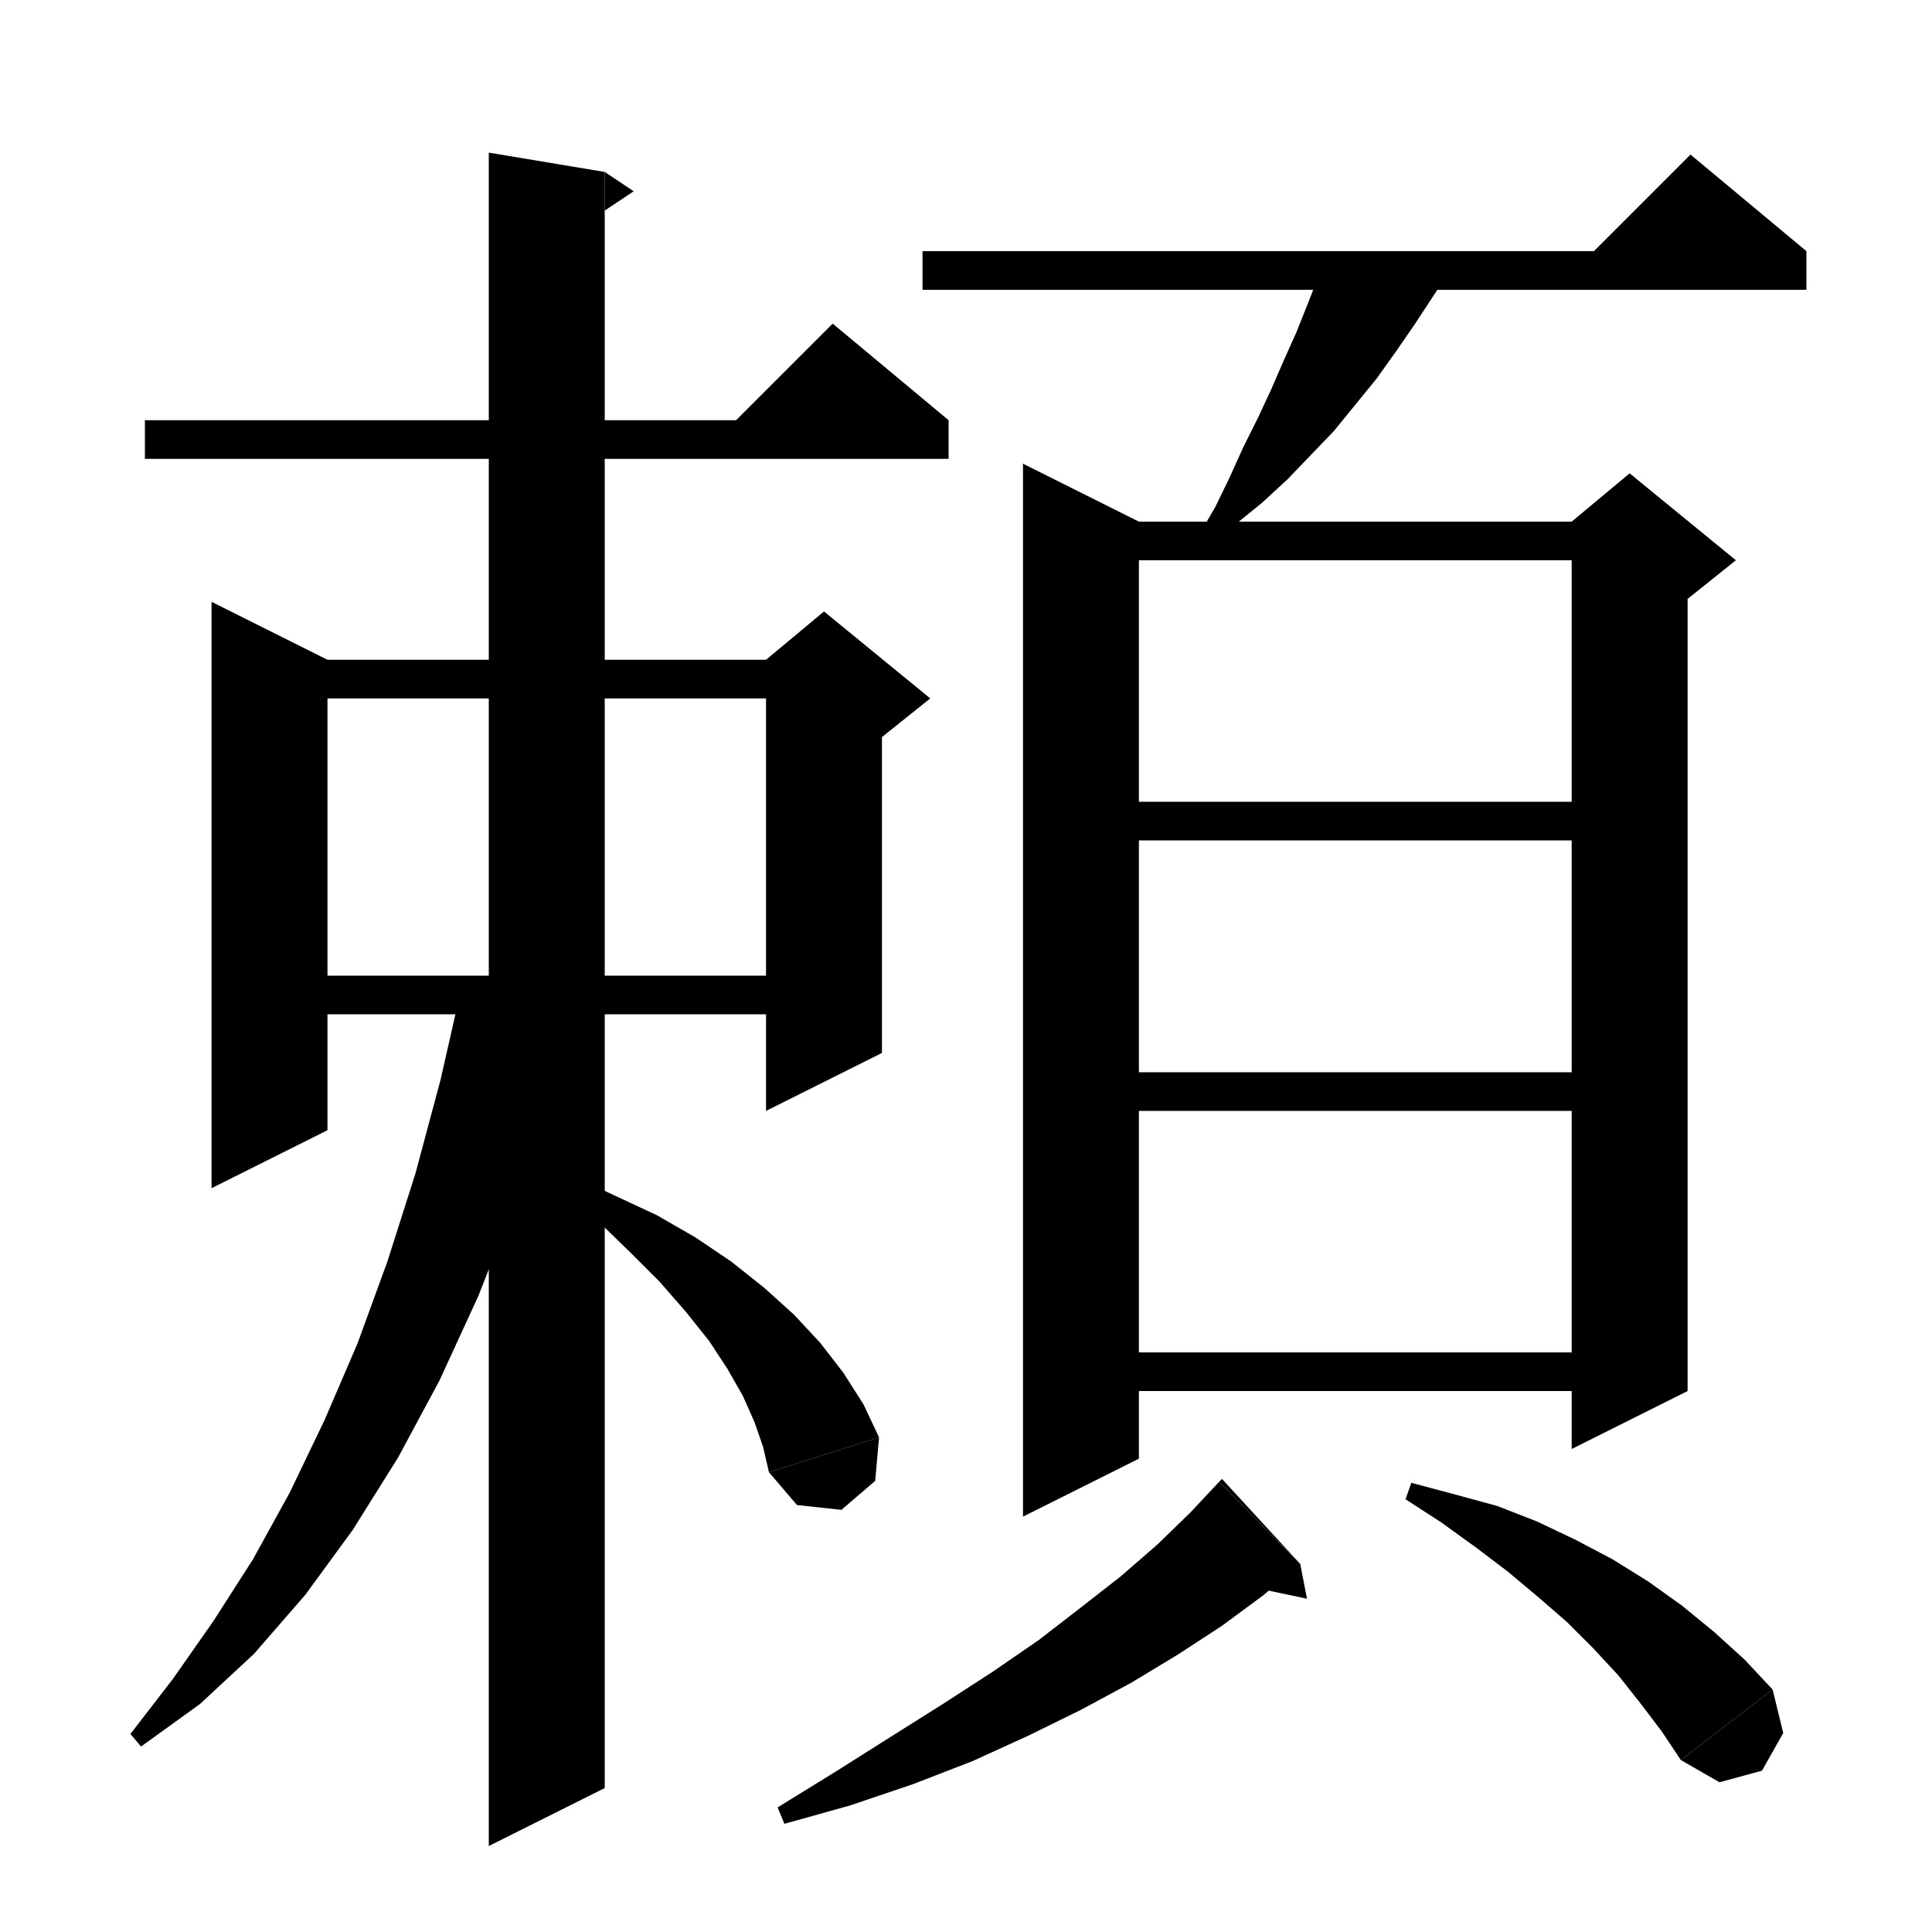 <svg xmlns="http://www.w3.org/2000/svg" xmlns:xlink="http://www.w3.org/1999/xlink" version="1.1" baseProfile="full" viewBox="0 0 200 200" width="200" height="200">
<g fill="black">
<polygon points="15,43.5 98.2,43.5 98.2,47.5 15,47.5 " />
<polygon points="98.2,43.5 74.2,45.5 86.2,33.5 " />
<polygon points="62.6,17.8 62.6,185.1 50.6,191.1 50.6,15.8 " />
<polygon points="62.6,17.8 65.6,19.8 62.6,21.8 " />
<polygon points="33.9,68.3 33.9,117 21.9,123 21.9,62.3 " />
<polygon points="27.9,68.3 85.3,68.3 85.3,72.3 27.9,72.3 " />
<polygon points="91.3,70.3 91.3,109 79.3,115 79.3,70.3 " />
<polygon points="79.3,68.3 85.3,63.3 96.3,72.3 91.3,76.3 79.3,70.3 " />
<polygon points="60.1,103 59.7,104.4 56.6,114.9 53.2,124.8 49.5,134.2 45.5,142.9 41.2,150.9 36.5,158.4 31.6,165.1 26.3,171.2 20.7,176.4 14.6,180.8 13.5,179.5 17.9,173.8 22.1,167.8 26.2,161.4 30,154.5 33.6,147 37,139.1 40.1,130.6 43,121.5 45.6,111.8 47.6,103 " />
<polygon points="58.8,121.5 63.5,123.7 68,125.8 72,128.1 75.7,130.6 79.1,133.3 82.2,136.1 84.9,139 87.3,142.1 89.4,145.4 91,148.8 79.6,152.4 79,149.8 78.1,147.2 76.9,144.5 75.3,141.7 73.4,138.8 71,135.8 68.3,132.7 65.2,129.6 61.8,126.3 57.9,123 " />
<polygon points="91,148.8 90.6,153.3 87.1,156.3 82.5,155.8 79.6,152.4 " />
<polygon points="27.9,101 85.3,101 85.3,105 27.9,105 " />
<polygon points="95.5,26 187,26 187,30 95.5,30 " />
<polygon points="187,26 163,28 175,16 " />
<polygon points="150.1,28 148.4,30.6 146.5,33.5 144.5,36.4 142.5,39.2 140.3,41.9 138.1,44.6 135.7,47.1 133.3,49.6 130.7,52 128,54.2 125.4,56.5 124.1,55.4 125.8,52.5 127.3,49.4 128.7,46.3 130.2,43.3 131.6,40.3 132.9,37.3 134.2,34.4 135.4,31.4 136.6,28.3 136.7,28 " />
<polygon points="117.9,54 117.9,151 105.9,157 105.9,48 " />
<polygon points="111.9,54 168.7,54 168.7,58 111.9,58 " />
<polygon points="174.7,56 174.7,144 162.7,150 162.7,56 " />
<polygon points="162.7,54 168.7,49 179.7,58 174.7,62 162.7,56 " />
<polygon points="111.9,83 168.7,83 168.7,87 111.9,87 " />
<polygon points="111.9,111 168.7,111 168.7,115 111.9,115 " />
<polygon points="111.9,140 168.7,140 168.7,144 111.9,144 " />
<polygon points="134.6,161.9 130.7,165.2 126.5,168.3 121.9,171.3 117.1,174.2 111.9,177 106.4,179.7 100.7,182.3 94.5,184.7 88,186.9 81.2,188.8 80.5,187.1 86.5,183.4 92.2,179.8 97.6,176.4 102.7,173.1 107.5,169.8 111.9,166.4 116,163.2 119.8,159.9 123.2,156.6 126.2,153.4 " />
<polygon points="126.2,153.4 134.6,161.9 126.5,153.1 " />
<polygon points="134.6,161.9 135.3,165.5 128.2,164 " />
<polygon points="146.1,153.5 150.6,154.7 155,155.9 159.1,157.5 163.1,159.4 166.9,161.4 170.6,163.7 174.1,166.2 177.4,168.9 180.6,171.8 183.5,174.9 174,182.2 172,179.2 169.8,176.3 167.5,173.4 164.9,170.6 162.2,167.9 159.2,165.3 156.1,162.7 152.8,160.2 149.2,157.6 145.5,155.2 " />
<polygon points="183.5,174.9 184.6,179.4 182.4,183.3 178,184.5 174,182.2 " />
</g>
</svg>
